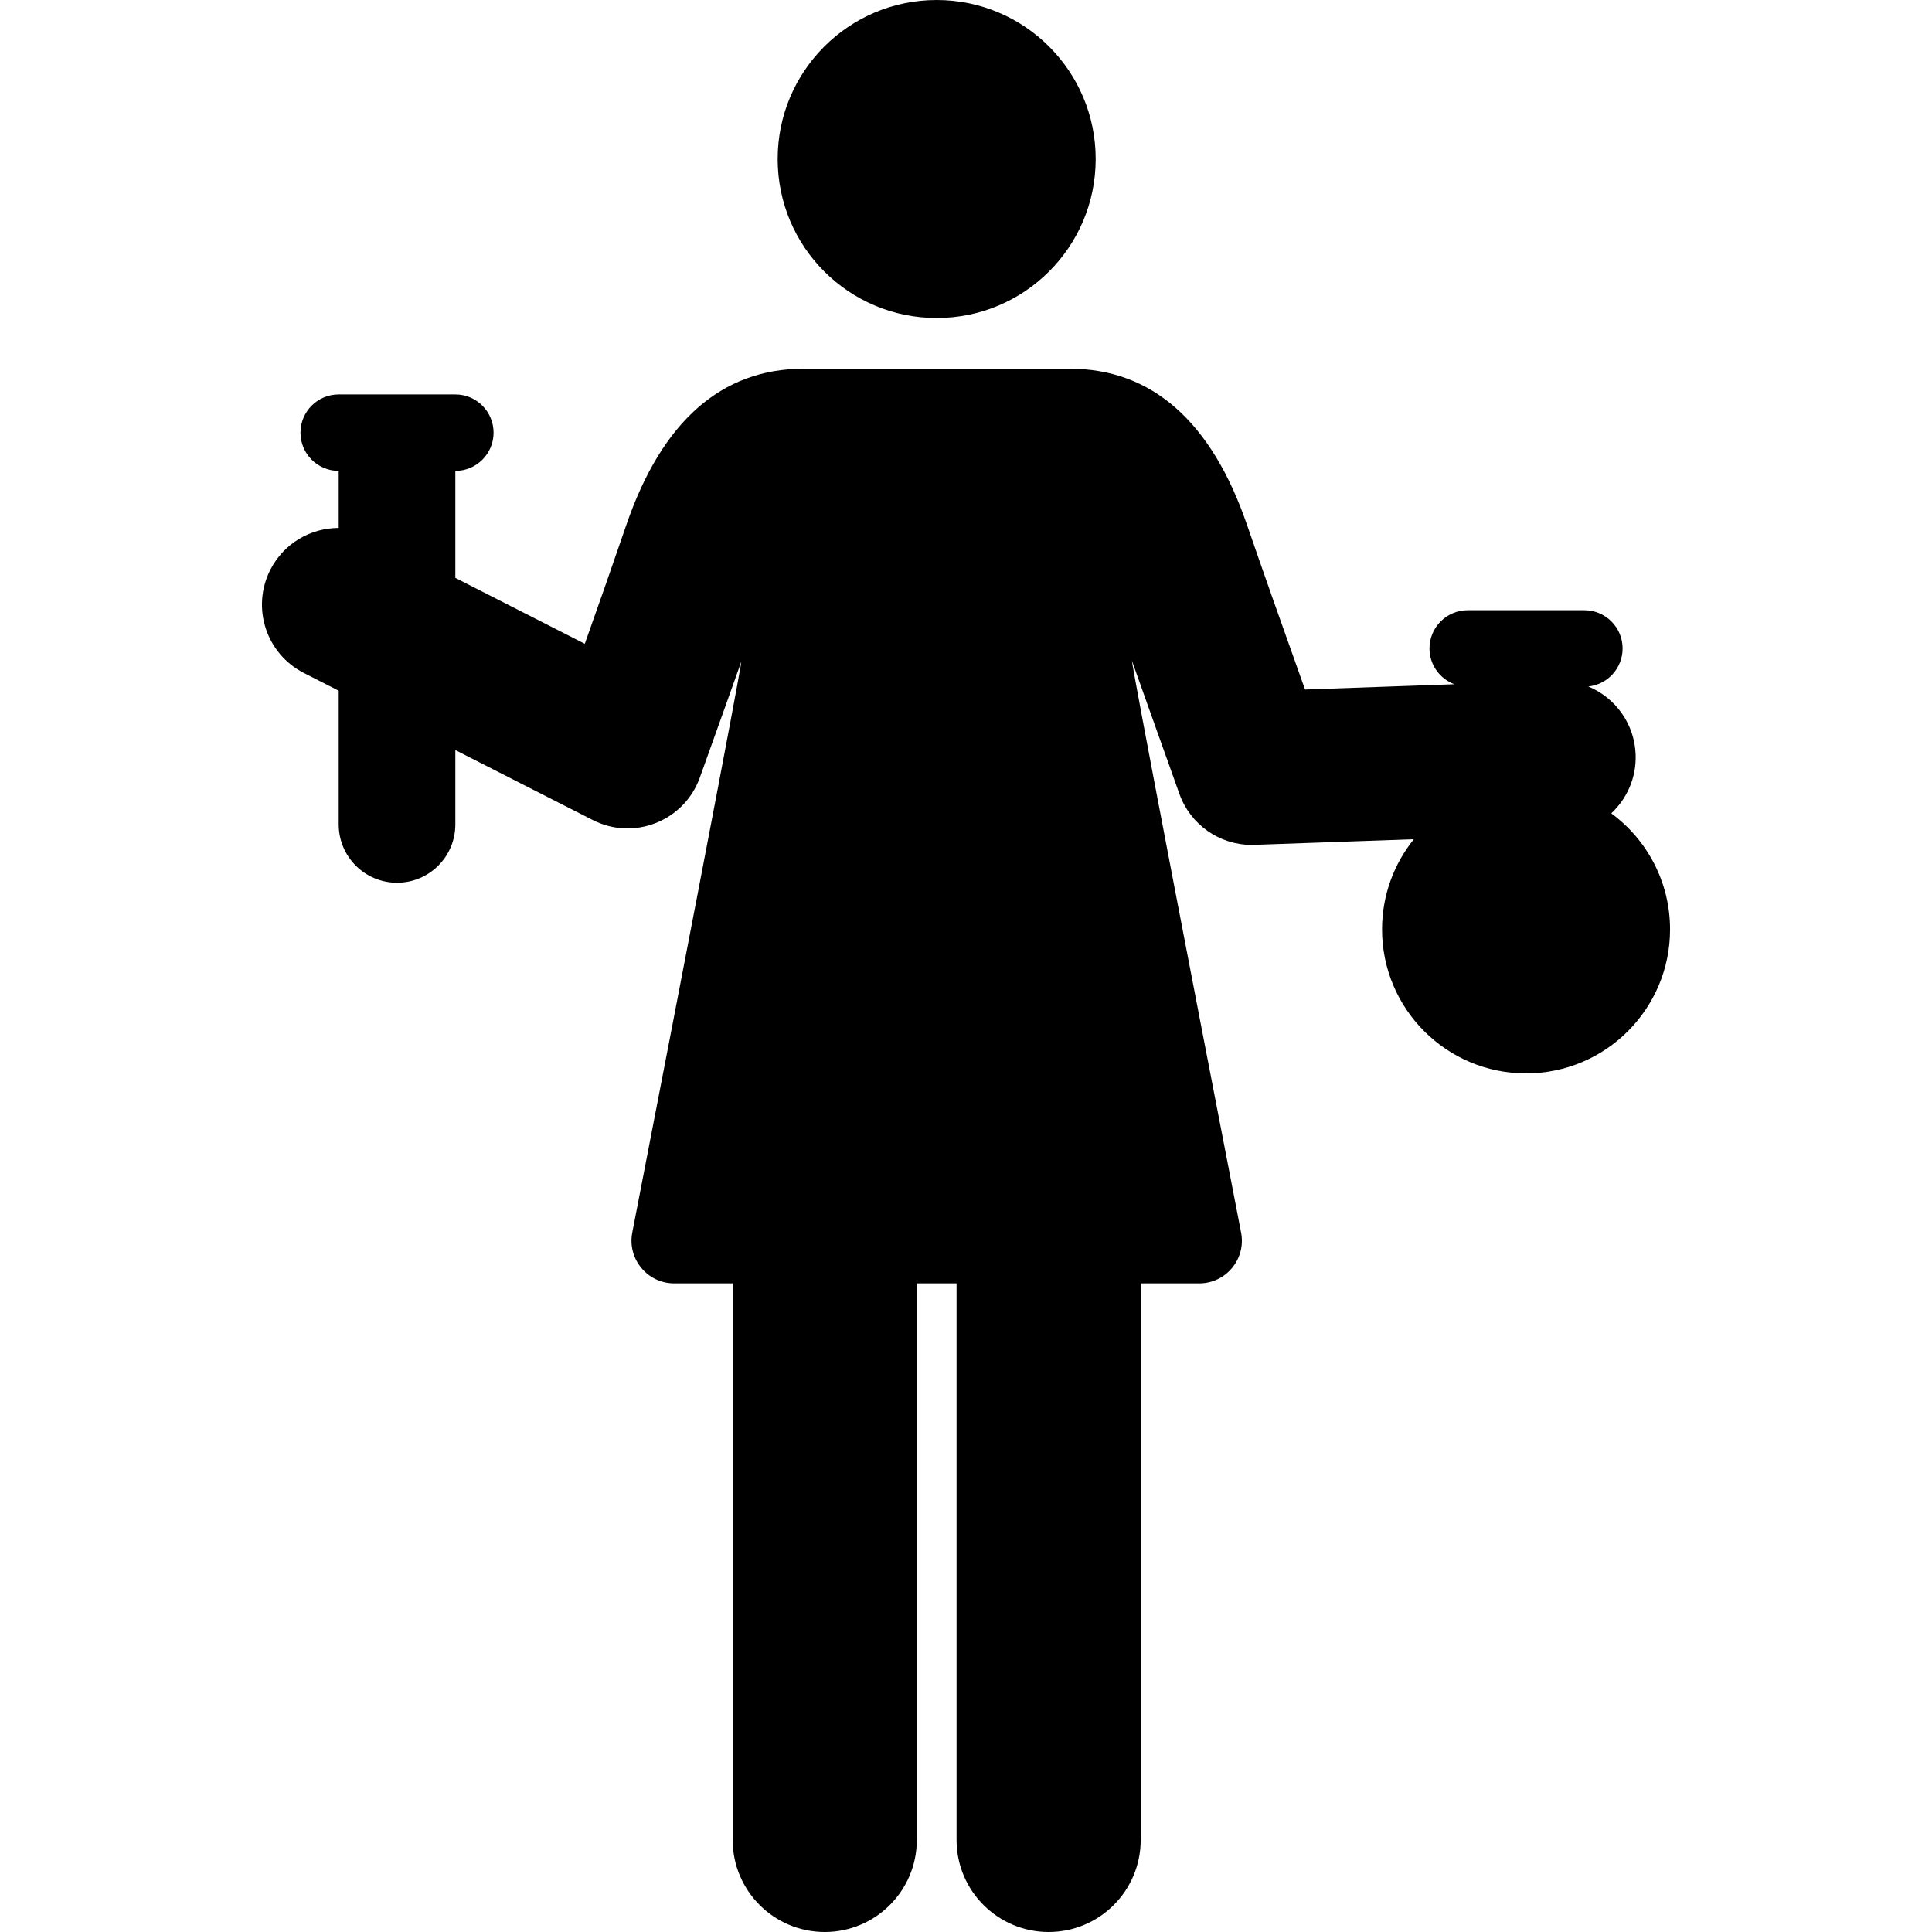 <?xml version="1.0" encoding="iso-8859-1"?>
<!-- Generator: Adobe Illustrator 19.0.0, SVG Export Plug-In . SVG Version: 6.00 Build 0)  -->
<svg xmlns="http://www.w3.org/2000/svg" xmlns:xlink="http://www.w3.org/1999/xlink" version="1.1" id="Capa_1" x="0px" y="0px" viewBox="0 0 511.999 511.999" style="enable-background:new 0 0 511.999 511.999;" xml:space="preserve">
<g>
	<g>
		<circle cx="248.228" cy="42.14" r="42.14"/>
	</g>
</g>
<g>
	<g>
		<path d="M427.003,215.546c4.149-3.877,6.674-9.448,6.458-15.569c-0.29-8.213-5.418-15.101-12.544-18.056    c5.105-0.522,9.087-4.834,9.087-10.077c0-5.595-4.536-10.131-10.131-10.131h-30.912c-5.595,0-10.131,4.536-10.131,10.131    c0,4.351,2.749,8.051,6.599,9.485l-39.587,1.399c-6.521-18.253-11.679-32.896-15.372-43.645    c-9.434-27.451-25.252-41.371-47.015-41.371c-30.542,0-40.166,0-70.449,0c-21.762,0-37.58,13.919-47.014,41.37    c-4.103,11.938-7.023,20.317-11.017,31.527l-34.305-17.464v-28.352c5.595,0,10.131-4.536,10.131-10.131    c0-5.595-4.536-10.131-10.131-10.131h-30.91c-5.595,0-10.131,4.536-10.131,10.131c0,5.595,4.536,10.13,10.13,10.131v15.112    c-7.4,0.006-14.532,4.047-18.12,11.094c-5.094,10.007-1.112,22.25,8.895,27.344l9.225,4.698v35.436    c0,8.536,6.92,15.456,15.456,15.456c8.536,0,15.456-6.92,15.456-15.456v-19.7l36.424,18.543c10.88,5.539,24.2,0.301,28.354-11.228    c4.779-13.264,10.967-30.672,10.967-30.672s2.383-10.064-28.858,151.229c-1.354,6.994,4.037,13.456,11.09,13.456    c4.379,0,9.633,0,15.516,0v147.492c0,13.475,10.924,24.4,24.4,24.4s24.4-10.924,24.4-24.4V340.107c3.508,0,7.028,0,10.534,0    v147.492c0,13.475,10.924,24.4,24.4,24.4s24.4-10.924,24.4-24.4V340.107c5.883,0,11.138,0,15.516,0    c7.09,0,12.443-6.47,11.09-13.456c-31.235-161.279-28.879-151.411-28.879-151.411s7.769,21.887,12.55,35.204    c2.908,8.097,10.58,13.462,19.132,13.462c0.24,0,0.481-0.004,0.723-0.013l42.248-1.493c-5.263,6.542-8.42,14.849-8.42,23.899    c0,21.075,17.085,38.16,38.16,38.16c21.075,0,38.16-17.085,38.16-38.16C442.577,233.678,436.446,222.492,427.003,215.546z"/>
	</g>
</g>
<g>
</g>
<g>
</g>
<g>
</g>
<g>
</g>
<g>
</g>
<g>
</g>
<g>
</g>
<g>
</g>
<g>
</g>
<g>
</g>
<g>
</g>
<g>
</g>
<g>
</g>
<g>
</g>
<g>
</g>
</svg>
